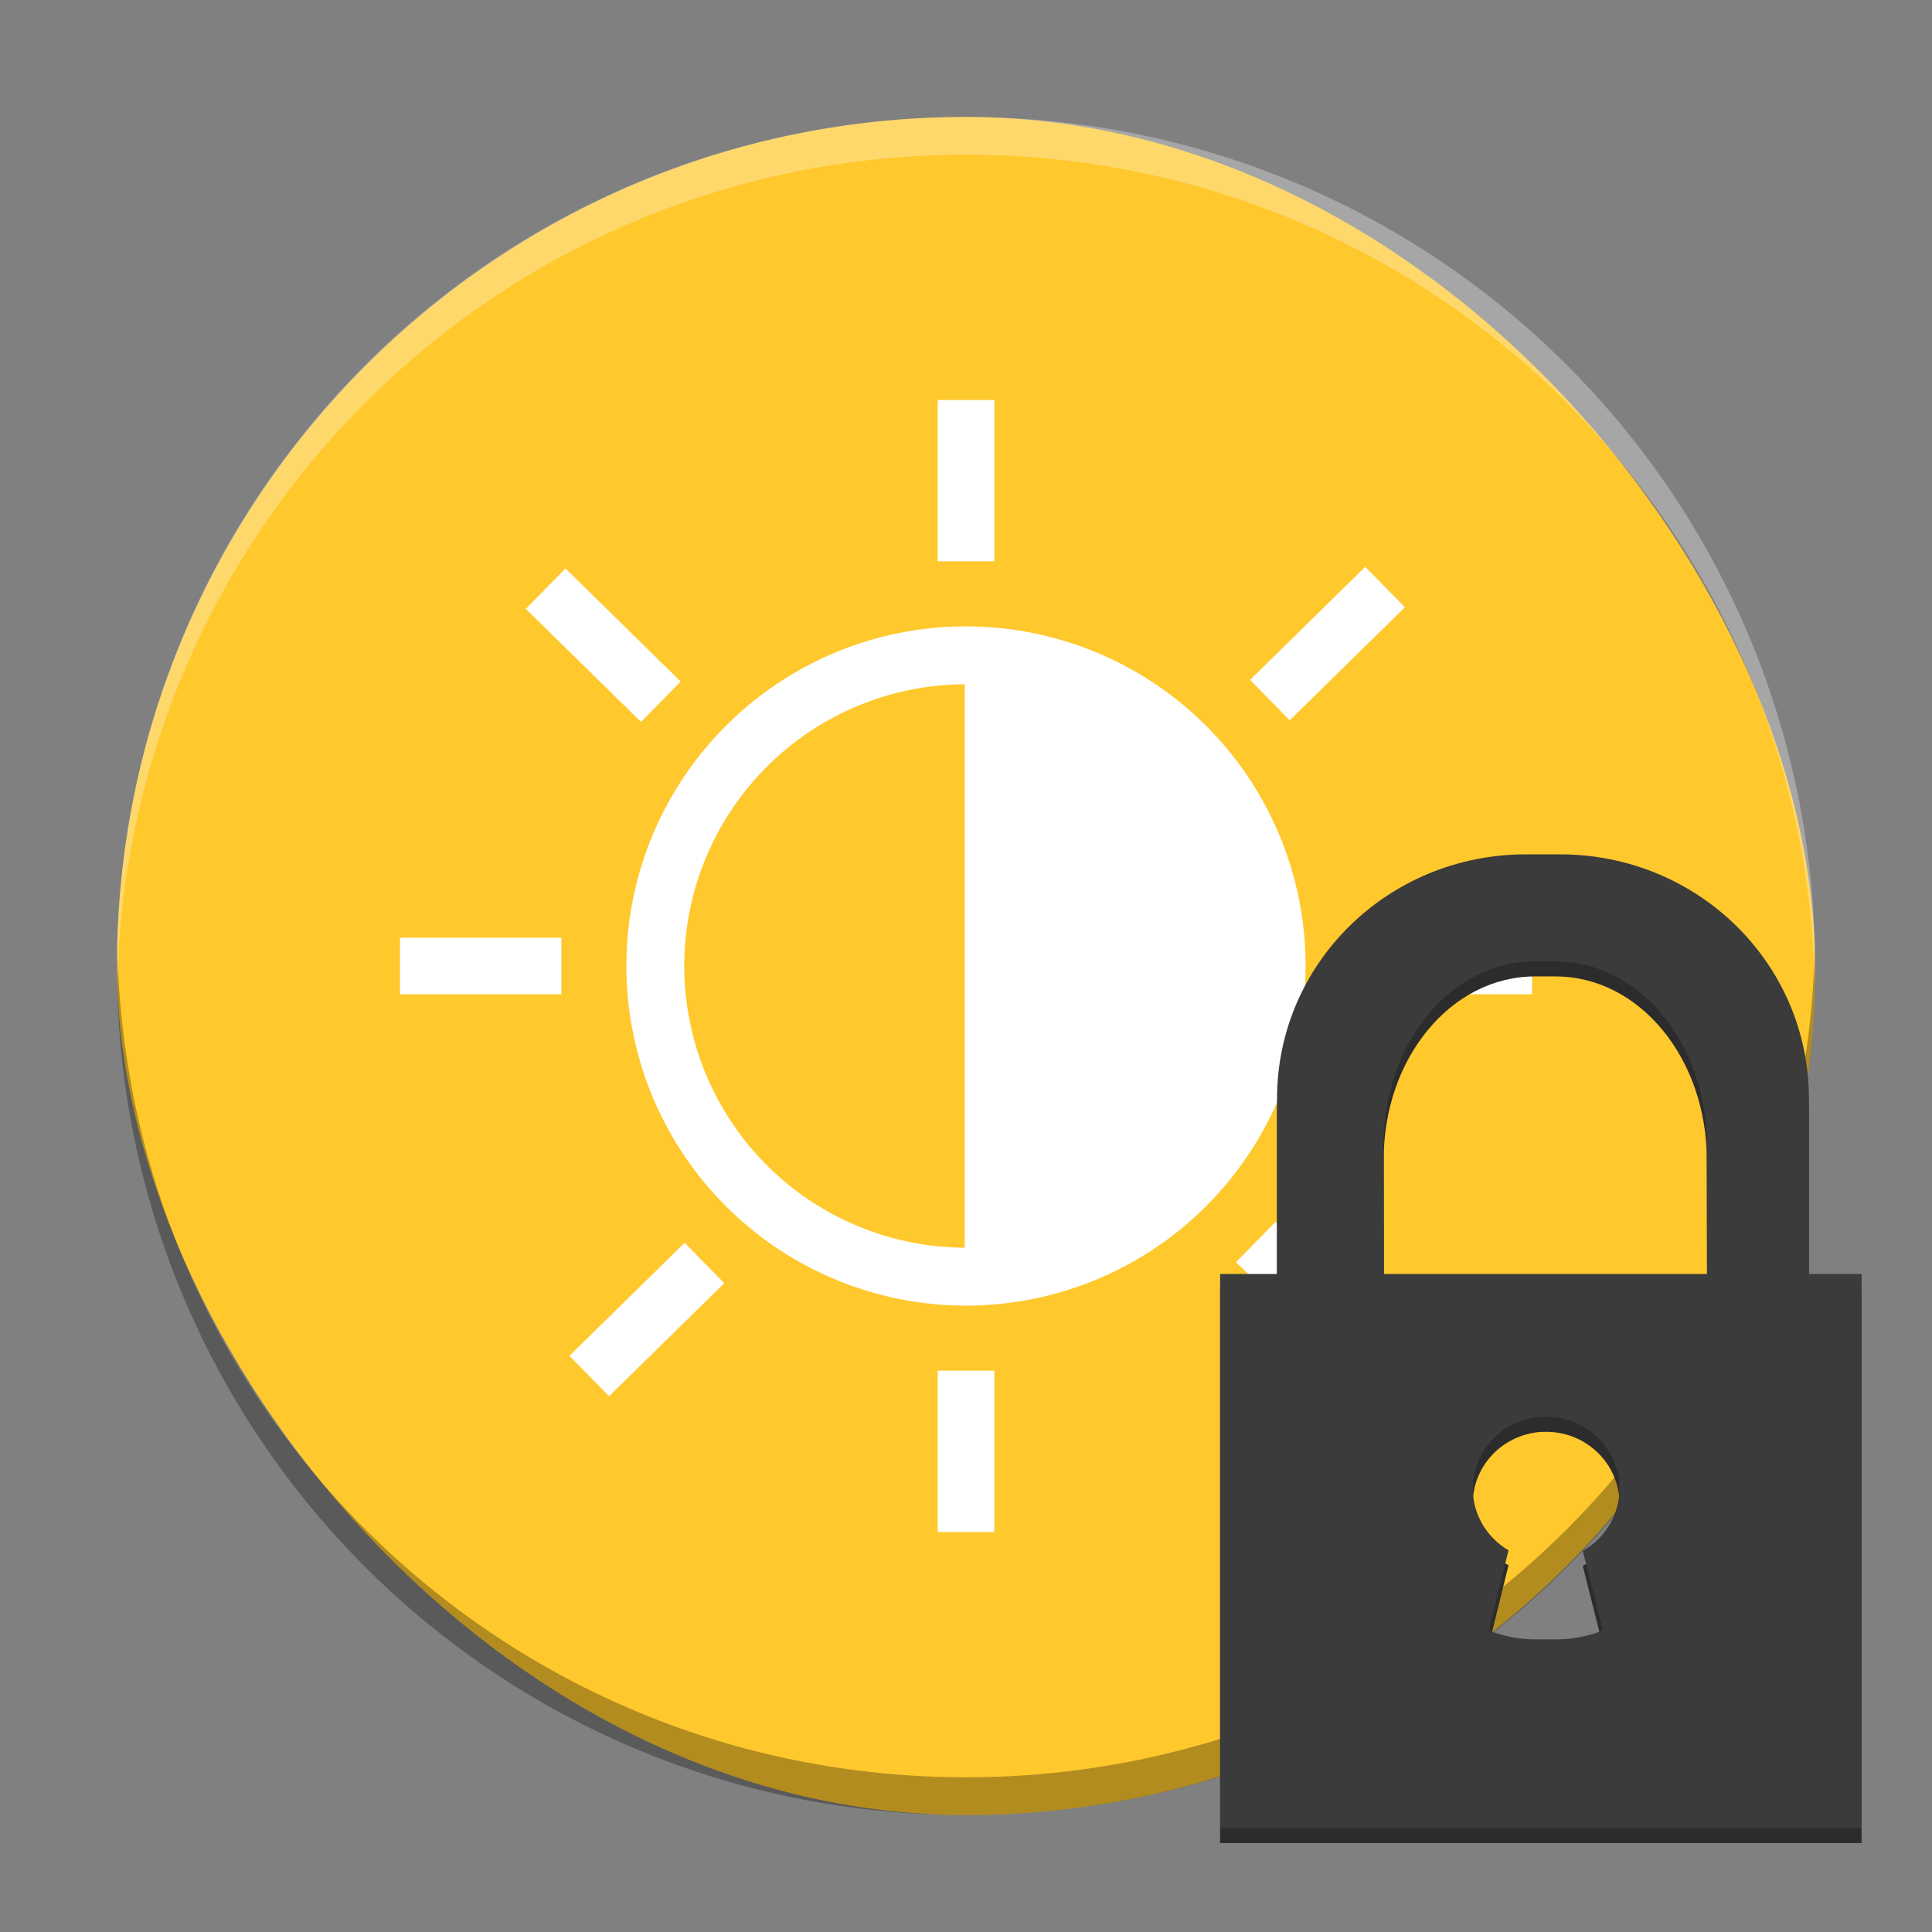 <?xml version="1.0" encoding="UTF-8" standalone="no"?>
<!-- Created with Inkscape (http://www.inkscape.org/) -->

<svg
   xmlns:dc="http://purl.org/dc/elements/1.1/"
   xmlns:cc="http://creativecommons.org/ns#"
   xmlns:rdf="http://www.w3.org/1999/02/22-rdf-syntax-ns#"
   xmlns:svg="http://www.w3.org/2000/svg"
   xmlns="http://www.w3.org/2000/svg"
   xmlns:sodipodi="http://sodipodi.sourceforge.net/DTD/sodipodi-0.dtd"
   xmlns:inkscape="http://www.inkscape.org/namespaces/inkscape"
   id="svg2"
   version="1.1"
   inkscape:version="0.91 r13725"
   width="512"
   height="512"
   sodipodi:docname="system-lock-screen.svg"
   viewBox="0 0 512 512">
  <rect x="0" y="0" width="512" height="512" fill="#808080" stroke="none"/>
  <defs
     id="defs6" />
  <sodipodi:namedview
     pagecolor="#ffffff"
     bordercolor="#666666"
     borderopacity="1"
     objecttolerance="10"
     gridtolerance="10"
     guidetolerance="10"
     inkscape:pageopacity="0"
     inkscape:pageshadow="2"
     inkscape:window-width="1920"
     inkscape:window-height="1016"
     id="namedview4"
     showgrid="false"
     inkscape:zoom="1.3037281"
     inkscape:cx="186.46055"
     inkscape:cy="216.16044"
     inkscape:window-x="0"
     inkscape:window-y="28"
     inkscape:window-maximized="1"
     inkscape:current-layer="svg2"
     inkscape:document-units="px" />
  <rect
     style="fill:#ffc82d;fill-opacity:1;fill-rule:evenodd;stroke:none;stroke-width:3.858;stroke-miterlimit:2.013"
     y="31"
     x="31"
     ry="225"
     height="450"
     width="450"
     stroke-miterlimit="2.013"
     id="shape01" />
  <path
     inkscape:connector-curvature="0"
     style="opacity:0.3;fill:#000000;fill-opacity:1;fill-rule:evenodd;stroke:none;stroke-width:3.858;stroke-miterlimit:2.013"
     d="M 31.062,251 C 31.027,252.663 31,254.328 31,256 c 0,124.65 100.35,225 225,225 124.65,0 225,-100.35 225,-225 0,-1.672 -0.027,-3.337 -0.062,-5 C 478.295,373.321 378.978,471 256,471 133.022,471 33.705,373.321 31.062,251 Z"
     id="shape01-6" />
  <path
     style="opacity:1;fill:#ffffff;fill-opacity:1;fill-rule:evenodd;stroke:#ffffff;stroke-width:0.364;stroke-linecap:round;stroke-linejoin:round;stroke-miterlimit:4;stroke-dasharray:none;stroke-opacity:1"
     d="M 256 166.182 A 89.818 89.818 0 0 0 166.182 256 A 89.818 89.818 0 0 0 256 345.818 A 89.818 89.818 0 0 0 345.818 256 A 89.818 89.818 0 0 0 256 166.182 z M 255.848 181.158 L 255.848 330.84 A 74.848 74.848 0 0 1 181.152 256 A 74.848 74.848 0 0 1 255.848 181.158 z "
     id="path4135" />
  <path
     inkscape:connector-curvature="0"
     style="opacity:0.3;fill:#ffffff;fill-opacity:1;fill-rule:evenodd;stroke:none;stroke-width:3.858;stroke-miterlimit:2.013"
     d="M 256,31 C 131.35,31 31,131.35 31,256 c 0,1.672 0.027,3.337 0.062,5 C 33.705,138.679 133.022,41 256,41 378.978,41 478.295,138.679 480.938,261 480.973,259.337 481,257.672 481,256 481,131.35 380.65,31 256,31 Z"
     id="shape01-5" />
  <path
     style="fill:none;fill-rule:evenodd;stroke:#ffffff;stroke-width:15;stroke-linecap:butt;stroke-linejoin:miter;stroke-miterlimit:4;stroke-dasharray:none;stroke-opacity:1"
     d="m 256,105.998 0,42.769 0,-42.769 z m 111.057,49.573 -30.524,29.958 30.524,-29.958 z m -222.453,0.432 30.524,29.958 -30.524,-29.958 z M 106,256.001 l 42.768,0 -42.768,0 z m 257.231,0 42.769,0 -42.769,0 z m -30.417,73.126 30.524,29.958 -30.524,-29.958 z m -146.128,5.578 -30.524,29.958 30.524,-29.958 z M 256,363.233 l 0,42.769 0,-42.769 z"
     id="path4992"
     inkscape:connector-curvature="0" />
  <path
     style="opacity:1;fill:#2c2c2c;fill-opacity:1;fill-rule:evenodd;stroke:none;stroke-width:18.518;stroke-linecap:butt;stroke-linejoin:round;stroke-miterlimit:4;stroke-dasharray:none;stroke-dashoffset:0;stroke-opacity:1"
     d="m 404.427,230.408 c -36.563,0 -65.998,28.886 -65.998,64.768 l 0,46.45 -15.085,0 0,146.809 170,0 0,-146.809 -13.963,0 0,-46.45 c 0,-35.882 -29.435,-64.768 -65.998,-64.768 z m 2.362,28.356 5.439,0 c 22.213,0 40.054,21.663 40.098,48.572 l 0.057,34.29 -85.636,0 -0.057,-34.29 c -0.044,-26.909 17.885,-48.572 40.098,-48.572 z m 3.688,120.691 c 10.434,0.387 18.693,8.794 18.705,19.041 -0.009,6.811 -3.719,13.1 -9.732,16.502 l 5.325,21.092 c -3.907,1.528 -8.077,2.364 -12.412,2.364 l -5.439,0 c -4.334,0 -8.496,-0.837 -12.398,-2.364 l 5.243,-21.243 c -5.865,-3.438 -9.461,-9.646 -9.471,-16.351 0.003,-10.064 7.971,-18.394 18.205,-19.034 l 1.973,-0.007 z"
     id="rect4151-3"
     inkscape:connector-curvature="0"
     sodipodi:nodetypes="ssccccccsssssccccsccccsscccccc" />
  <path
     style="opacity:1;fill:#3b3b3b;fill-opacity:1;fill-rule:evenodd;stroke:none;stroke-width:18.518;stroke-linecap:butt;stroke-linejoin:round;stroke-miterlimit:4;stroke-dasharray:none;stroke-dashoffset:0;stroke-opacity:1"
     d="m 404.427,226.408 c -36.563,0 -65.998,28.886 -65.998,64.768 l 0,46.45 -15.085,0 0,146.809 170,0 0,-146.809 -13.963,0 0,-46.45 c 0,-35.882 -29.435,-64.768 -65.998,-64.768 z m 2.362,28.356 5.439,0 c 22.213,0 40.054,21.663 40.098,48.572 l 0.057,34.29 -85.636,0 -0.057,-34.29 c -0.044,-26.909 17.885,-48.572 40.098,-48.572 z m 3.688,120.691 c 10.434,0.387 18.693,8.794 18.705,19.041 -0.009,6.811 -3.719,13.1 -9.732,16.502 l 5.325,21.092 c -3.907,1.528 -8.077,2.364 -12.412,2.364 l -5.439,0 c -4.334,0 -8.496,-0.837 -12.398,-2.364 l 5.243,-21.243 c -5.865,-3.438 -9.461,-9.646 -9.471,-16.351 0.003,-10.064 7.971,-18.394 18.205,-19.034 l 1.973,-0.007 z"
     id="rect4151"
     inkscape:connector-curvature="0"
     sodipodi:nodetypes="ssccccccsssssccccsccccsscccccc" />
</svg>
